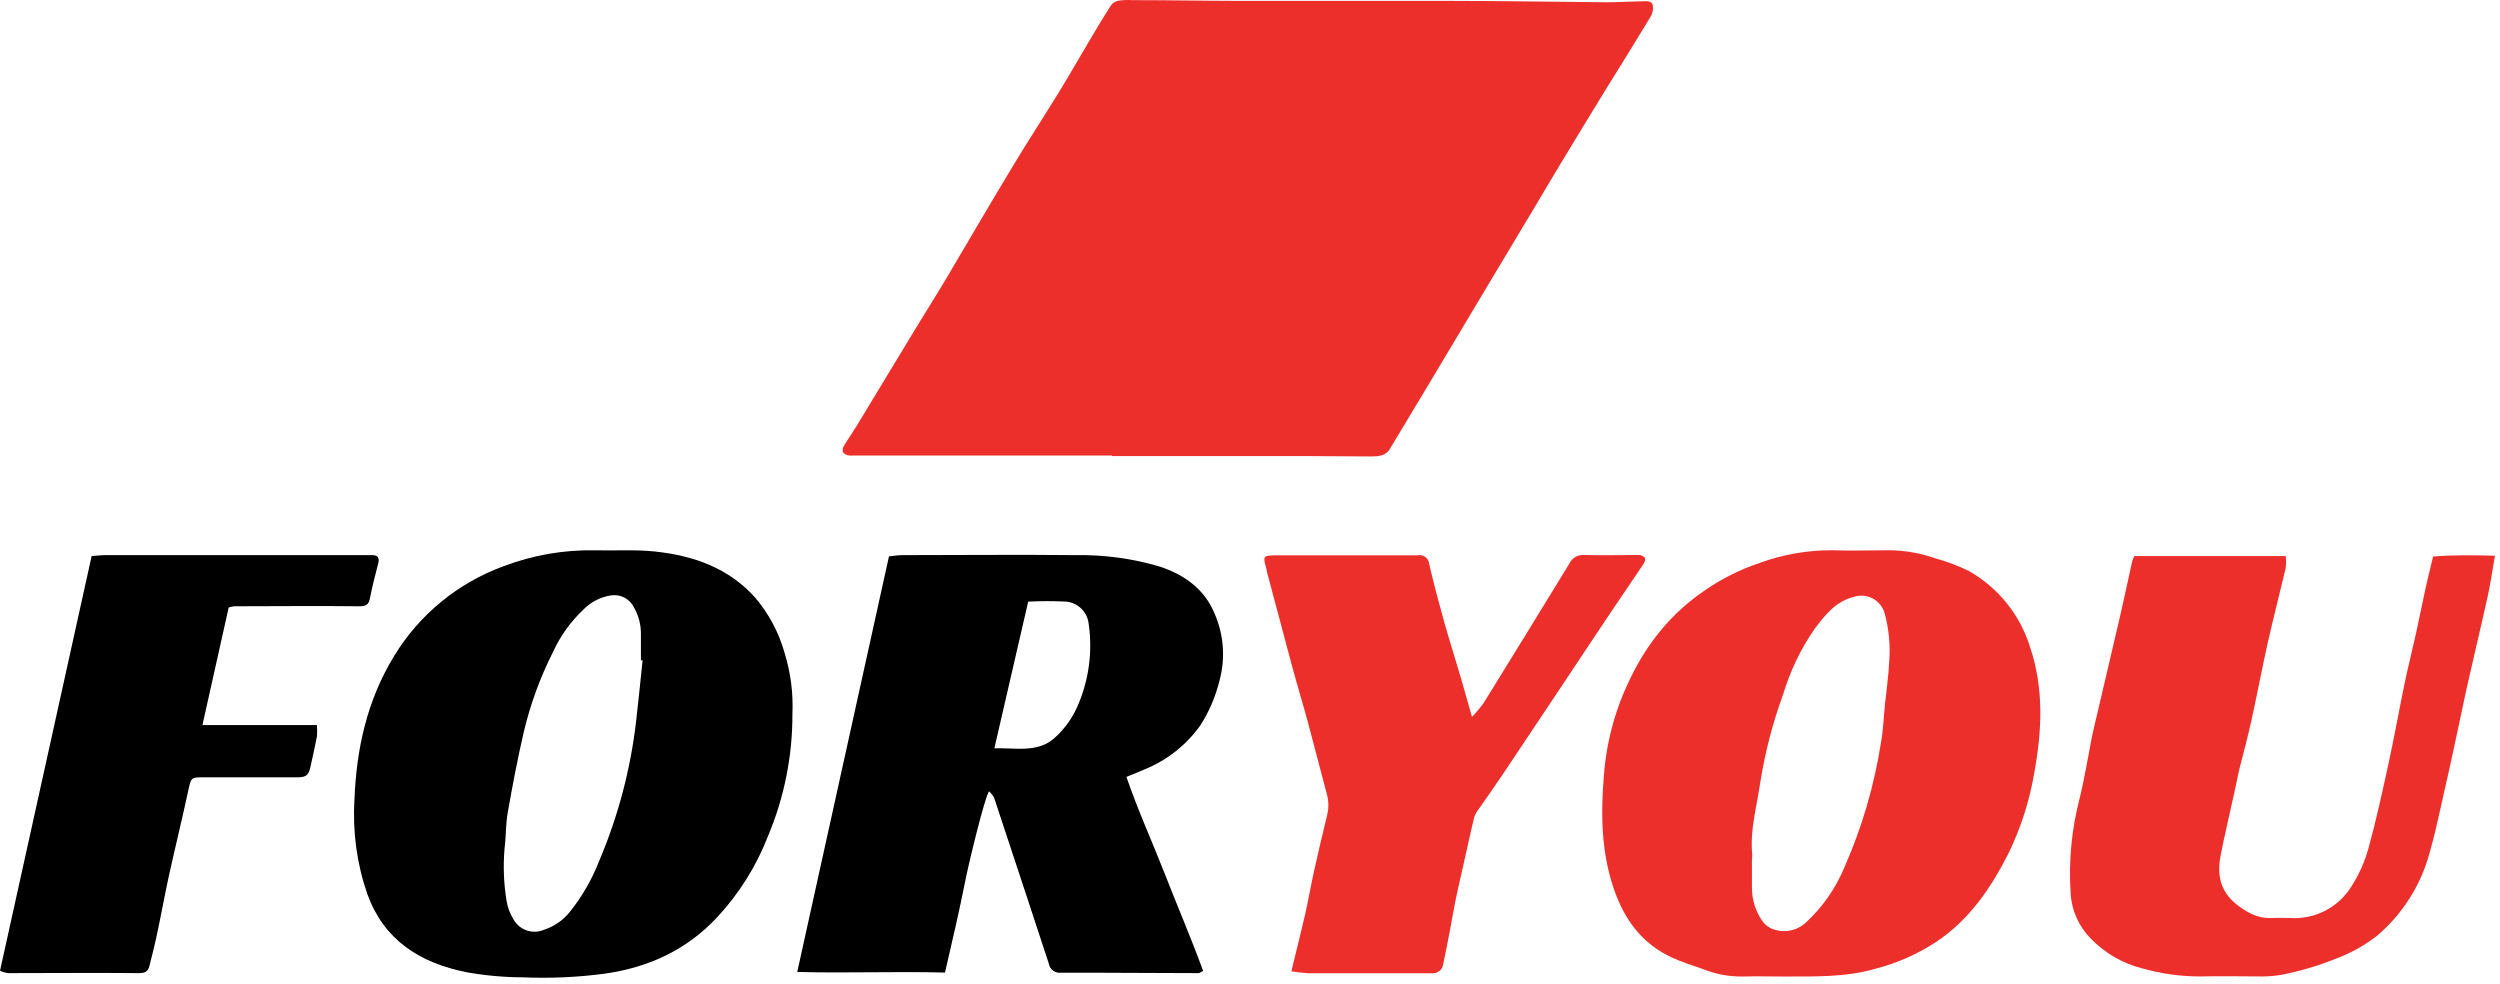 <svg width="399" height="157" viewBox="0 0 399 157" fill="none" xmlns="http://www.w3.org/2000/svg">
<path d="M177.5 72.701H136.33C136.067 72.721 135.803 72.721 135.54 72.701C134.47 72.561 134.19 71.921 134.8 70.951C135.41 69.981 136 69.151 136.57 68.221C139.77 62.941 142.97 57.657 146.17 52.371C147.79 49.701 149.47 47.071 151.07 44.371C154.62 38.371 158.07 32.431 161.66 26.501C164.06 22.501 166.6 18.631 169.03 14.671C170.69 11.961 172.26 9.191 173.89 6.461C174.99 4.601 176.09 2.751 177.26 0.921C177.537 0.522 177.949 0.238 178.42 0.121C179.194 0.007 179.979 -0.027 180.76 0.021C186.48 0.021 192.19 0.131 197.9 0.141C209.06 0.141 220.23 0.141 231.39 0.141C239.73 0.141 248.07 0.301 256.39 0.361C258.22 0.361 260.06 0.241 261.9 0.211C262.6 0.211 263.55 0.001 263.78 0.801C263.897 1.466 263.761 2.15 263.4 2.721C261.11 6.531 258.75 10.301 256.4 14.091C253.94 18.091 251.49 22.114 249.05 26.161C247.76 28.281 246.51 30.421 245.24 32.551C242.3 37.471 239.357 42.384 236.41 47.291L228.41 60.691C226.21 64.351 224.03 68.011 221.8 71.691C221.16 72.751 220 72.851 218.87 72.851C215.58 72.851 212.3 72.791 209.02 72.791C198.513 72.791 188.003 72.791 177.49 72.791L177.5 72.701Z" fill="#ED2F2B"/>
<path d="M284.61 155.851C282.44 155.851 280.27 155.791 278.11 155.851C276.013 155.883 273.93 155.502 271.98 154.731C270.27 154.131 268.52 153.591 266.88 152.841C262.03 150.611 259.26 146.751 257.59 141.931C255.53 135.931 255.48 129.881 255.98 123.771C256.279 119.733 257.158 115.758 258.59 111.971C261.33 104.861 265.47 98.721 272.06 94.241C274.786 92.357 277.766 90.869 280.91 89.821C284.608 88.477 288.515 87.799 292.45 87.821C295.45 87.931 298.45 87.821 301.51 87.821C304.063 87.844 306.595 88.293 309 89.151C310.817 89.646 312.582 90.316 314.27 91.151C318.936 93.812 322.415 98.149 324 103.281C326.23 109.921 325.9 116.621 324.68 123.281C323.938 127.711 322.571 132.014 320.62 136.061C317.8 141.671 314.3 146.871 308.83 150.451C305.936 152.312 302.767 153.706 299.44 154.581C294.53 156.021 289.58 155.831 284.61 155.851ZM279.61 137.131C279.61 138.651 279.61 140.131 279.61 141.681C279.604 143.533 280.155 145.345 281.19 146.881C281.538 147.414 282.021 147.845 282.59 148.131C283.513 148.558 284.543 148.701 285.547 148.54C286.552 148.38 287.486 147.924 288.23 147.231C290.911 144.747 293.02 141.71 294.41 138.331C297.187 132.009 299.134 125.353 300.2 118.531C300.57 116.531 300.64 114.401 300.85 112.331C301.08 110.071 301.42 107.821 301.52 105.561C301.719 102.964 301.469 100.352 300.78 97.841C300.635 97.346 300.393 96.885 300.067 96.485C299.741 96.085 299.338 95.755 298.882 95.513C298.426 95.272 297.926 95.124 297.413 95.079C296.899 95.034 296.381 95.092 295.89 95.251C292.89 96.011 291.22 98.251 289.58 100.411C287.381 103.606 285.694 107.125 284.58 110.841C282.933 115.348 281.72 120.003 280.96 124.741C280.42 128.601 279.26 132.411 279.66 136.371C279.665 136.625 279.655 136.878 279.63 137.131H279.61Z" fill="#ED2F2B"/>
<path d="M126.47 113.961C126.49 120.672 125.157 127.317 122.55 133.501C120.695 138.272 117.95 142.646 114.46 146.391C109.66 151.551 103.59 154.391 96.55 155.391C92.202 155.972 87.812 156.169 83.43 155.981C80.412 155.969 77.4 155.695 74.43 155.161C66.9 153.651 61.3 149.991 58.65 142.761C56.966 137.918 56.259 132.789 56.57 127.671C56.87 119.561 58.57 111.771 62.92 104.671C66.951 98.057 73.112 93.011 80.39 90.361C85.053 88.591 90.013 87.732 95 87.831C98.14 87.911 101.32 87.691 104.44 88.011C110.64 88.661 116.28 90.631 120.53 95.381C122.716 97.962 124.319 100.984 125.23 104.241C126.199 107.386 126.618 110.674 126.47 113.961ZM102.56 105.391H102.29C102.29 104.001 102.29 102.611 102.29 101.221C102.312 99.751 101.942 98.301 101.22 97.021C100.907 96.333 100.378 95.766 99.715 95.405C99.051 95.044 98.287 94.909 97.54 95.021C95.859 95.27 94.306 96.064 93.12 97.281C91.066 99.216 89.408 101.532 88.24 104.101C86.211 108.112 84.66 112.348 83.62 116.721C82.62 121.001 81.8 125.341 81.03 129.721C80.7 131.581 80.77 133.501 80.53 135.371C80.284 138.204 80.395 141.056 80.86 143.861C81.033 144.856 81.392 145.81 81.92 146.671C82.367 147.512 83.112 148.157 84.009 148.478C84.905 148.8 85.89 148.776 86.77 148.411C88.442 147.875 89.915 146.851 91 145.471C92.943 143.022 94.507 140.295 95.64 137.381C98.673 130.233 100.66 122.686 101.54 114.971C101.91 111.781 102.22 108.591 102.56 105.391Z" fill="black"/>
<path d="M150.82 155.221C142.9 155.011 135.15 155.341 127.24 155.121C132.15 132.891 136.99 110.951 141.88 88.801C142.52 88.741 143.21 88.611 143.88 88.601C153.14 88.601 162.4 88.501 171.66 88.601C176.246 88.518 180.816 89.145 185.21 90.461C189.11 91.771 192.21 94.071 193.78 97.771C195.319 101.196 195.616 105.05 194.62 108.671C193.998 111.196 192.965 113.602 191.56 115.791C189.326 118.921 186.245 121.349 182.68 122.791C181.8 123.191 180.89 123.531 179.78 123.991C181.58 129.281 183.9 134.331 185.91 139.491C187.92 144.651 190.12 149.751 192.02 154.961C191.62 155.151 191.45 155.311 191.28 155.311C183.93 155.311 176.59 155.221 169.28 155.251C168.833 155.292 168.387 155.16 168.034 154.883C167.681 154.606 167.447 154.205 167.38 153.761C166.23 150.221 165.05 146.681 163.89 143.141C162.14 137.861 160.41 132.571 158.65 127.291C158.436 126.919 158.166 126.582 157.85 126.291C157.14 127.291 154.59 137.861 154.06 140.581C153.11 145.371 152 150.141 150.82 155.221ZM158.7 119.431C161.4 119.351 163.87 119.851 166.27 119.001C167.007 118.737 167.687 118.333 168.27 117.811C169.951 116.321 171.266 114.463 172.11 112.381C173.809 108.353 174.379 103.938 173.76 99.611C173.671 98.697 173.271 97.842 172.627 97.188C171.982 96.534 171.132 96.122 170.22 96.021C168.181 95.915 166.139 95.915 164.1 96.021C162.3 103.811 160.54 111.461 158.7 119.431Z" fill="black"/>
<path d="M398.19 88.691C397.78 91.041 397.5 93.091 397.05 95.111C395.98 99.981 394.8 104.831 393.71 109.701C392.71 114.261 391.79 118.841 390.77 123.391C389.77 127.641 388.95 131.921 387.77 136.091C386.383 141.249 383.465 145.866 379.4 149.331C377.408 150.884 375.188 152.122 372.82 153.001C370.103 154.097 367.291 154.94 364.42 155.521C363.326 155.732 362.214 155.839 361.1 155.841C357.75 155.841 354.4 155.761 351.1 155.841C348.023 155.839 344.961 155.415 342 154.581C338.841 153.801 335.964 152.148 333.7 149.811C331.755 147.855 330.604 145.246 330.47 142.491C330.144 137.447 330.624 132.384 331.89 127.491C332.71 124.191 333.24 120.821 333.89 117.491C334.15 116.251 334.46 115.031 334.75 113.801C336 108.451 337.26 103.111 338.49 97.801C339.11 95.101 339.67 92.381 340.28 89.671C340.372 89.356 340.49 89.048 340.63 88.751H364.8C364.866 89.379 364.866 90.013 364.8 90.641C363.88 94.571 362.86 98.481 361.97 102.421C361.04 106.551 360.27 110.701 359.36 114.831C358.77 117.541 358.04 120.221 357.36 122.921C357 124.461 356.73 126.011 356.36 127.561C355.7 130.641 354.94 133.711 354.36 136.811C353.64 140.901 355.14 143.541 358.82 145.591C360.008 146.275 361.371 146.595 362.74 146.511C363.66 146.461 364.58 146.511 365.5 146.511C367.456 146.643 369.41 146.232 371.148 145.326C372.885 144.419 374.339 143.05 375.35 141.371C376.531 139.515 377.427 137.492 378.01 135.371C379.24 130.931 380.22 126.371 381.2 121.911C382.14 117.591 382.91 113.241 383.81 108.911C384.35 106.311 385.01 103.741 385.58 101.161C386.11 98.751 386.58 96.341 387.11 93.931C387.47 92.281 387.89 90.641 388.32 88.821C391.57 88.551 394.74 88.611 398.19 88.691Z" fill="#ED2F2B"/>
<path d="M206.1 155.021C206.91 151.671 207.66 148.741 208.33 145.801C208.83 143.581 209.21 141.341 209.7 139.131C210.37 136.131 211.06 133.131 211.8 130.131C212.097 128.973 212.073 127.756 211.73 126.611C210.73 122.911 209.79 119.161 208.79 115.451C207.95 112.341 207.01 109.261 206.17 106.161C204.83 101.161 203.53 96.161 202.17 91.161C202.165 91.098 202.165 91.034 202.17 90.971C201.5 88.631 201.5 88.631 204.12 88.631H225.2C225.53 88.631 225.86 88.631 226.2 88.631C226.418 88.58 226.644 88.576 226.863 88.621C227.082 88.665 227.289 88.757 227.47 88.889C227.65 89.021 227.8 89.19 227.909 89.386C228.018 89.581 228.083 89.798 228.1 90.021C228.81 93.091 229.62 96.141 230.47 99.171C231.32 102.201 232.24 105.101 233.12 108.071C233.7 110.071 234.25 112.071 234.93 114.411C235.592 113.726 236.206 112.998 236.77 112.231C241.37 104.798 245.947 97.354 250.5 89.901C250.708 89.468 251.044 89.109 251.463 88.874C251.881 88.638 252.362 88.535 252.84 88.581C255.73 88.651 258.62 88.581 261.51 88.581C261.698 88.575 261.885 88.61 262.058 88.684C262.231 88.759 262.385 88.87 262.51 89.011C262.64 89.241 262.51 89.721 262.3 90.011C260.57 92.611 258.8 95.171 257.06 97.761C254.43 101.681 251.83 105.621 249.21 109.551C246.07 114.271 242.92 118.991 239.76 123.711C238.55 125.511 237.28 127.281 236.05 129.071C235.724 129.465 235.467 129.911 235.29 130.391C234.71 132.781 234.2 135.191 233.66 137.591C233.18 139.751 232.66 141.901 232.23 144.061C231.92 145.541 231.69 147.061 231.4 148.531C231.06 150.321 230.71 152.111 230.33 153.891C230.28 154.316 230.065 154.704 229.733 154.973C229.4 155.242 228.976 155.37 228.55 155.331H227.55C221.31 155.331 215.07 155.331 208.83 155.331C207.915 155.274 207.004 155.171 206.1 155.021Z" fill="#ED2F2B"/>
<path d="M32.31 115.721H50.58C50.637 116.33 50.637 116.942 50.58 117.551C50.26 119.231 49.88 120.891 49.51 122.551C49.22 123.801 48.77 124.071 47.31 124.061C42.25 124.061 37.193 124.061 32.14 124.061C30.57 124.061 30.49 124.211 30.14 125.751C29.14 130.431 27.99 135.091 26.96 139.751C26.28 142.891 25.71 146.051 25.04 149.191C24.69 150.861 24.26 152.511 23.84 154.191C23.62 155.031 23.19 155.311 22.16 155.311C15.16 155.241 8.26 155.311 1.3 155.311C0.852 155.249 0.414 155.124 0 154.941C4.88 132.841 9.74 110.881 14.63 88.731C15.3 88.731 16 88.601 16.7 88.601H58.27C58.66 88.601 59.06 88.601 59.45 88.601C60.29 88.601 60.59 89.041 60.38 89.861C59.9 91.751 59.38 93.651 59.03 95.561C58.82 96.561 58.34 96.771 57.27 96.761C50.63 96.681 44 96.761 37.37 96.761C37.075 96.801 36.785 96.865 36.5 96.951C35.14 103.021 33.77 109.171 32.31 115.721Z" fill="black"/>
</svg>
